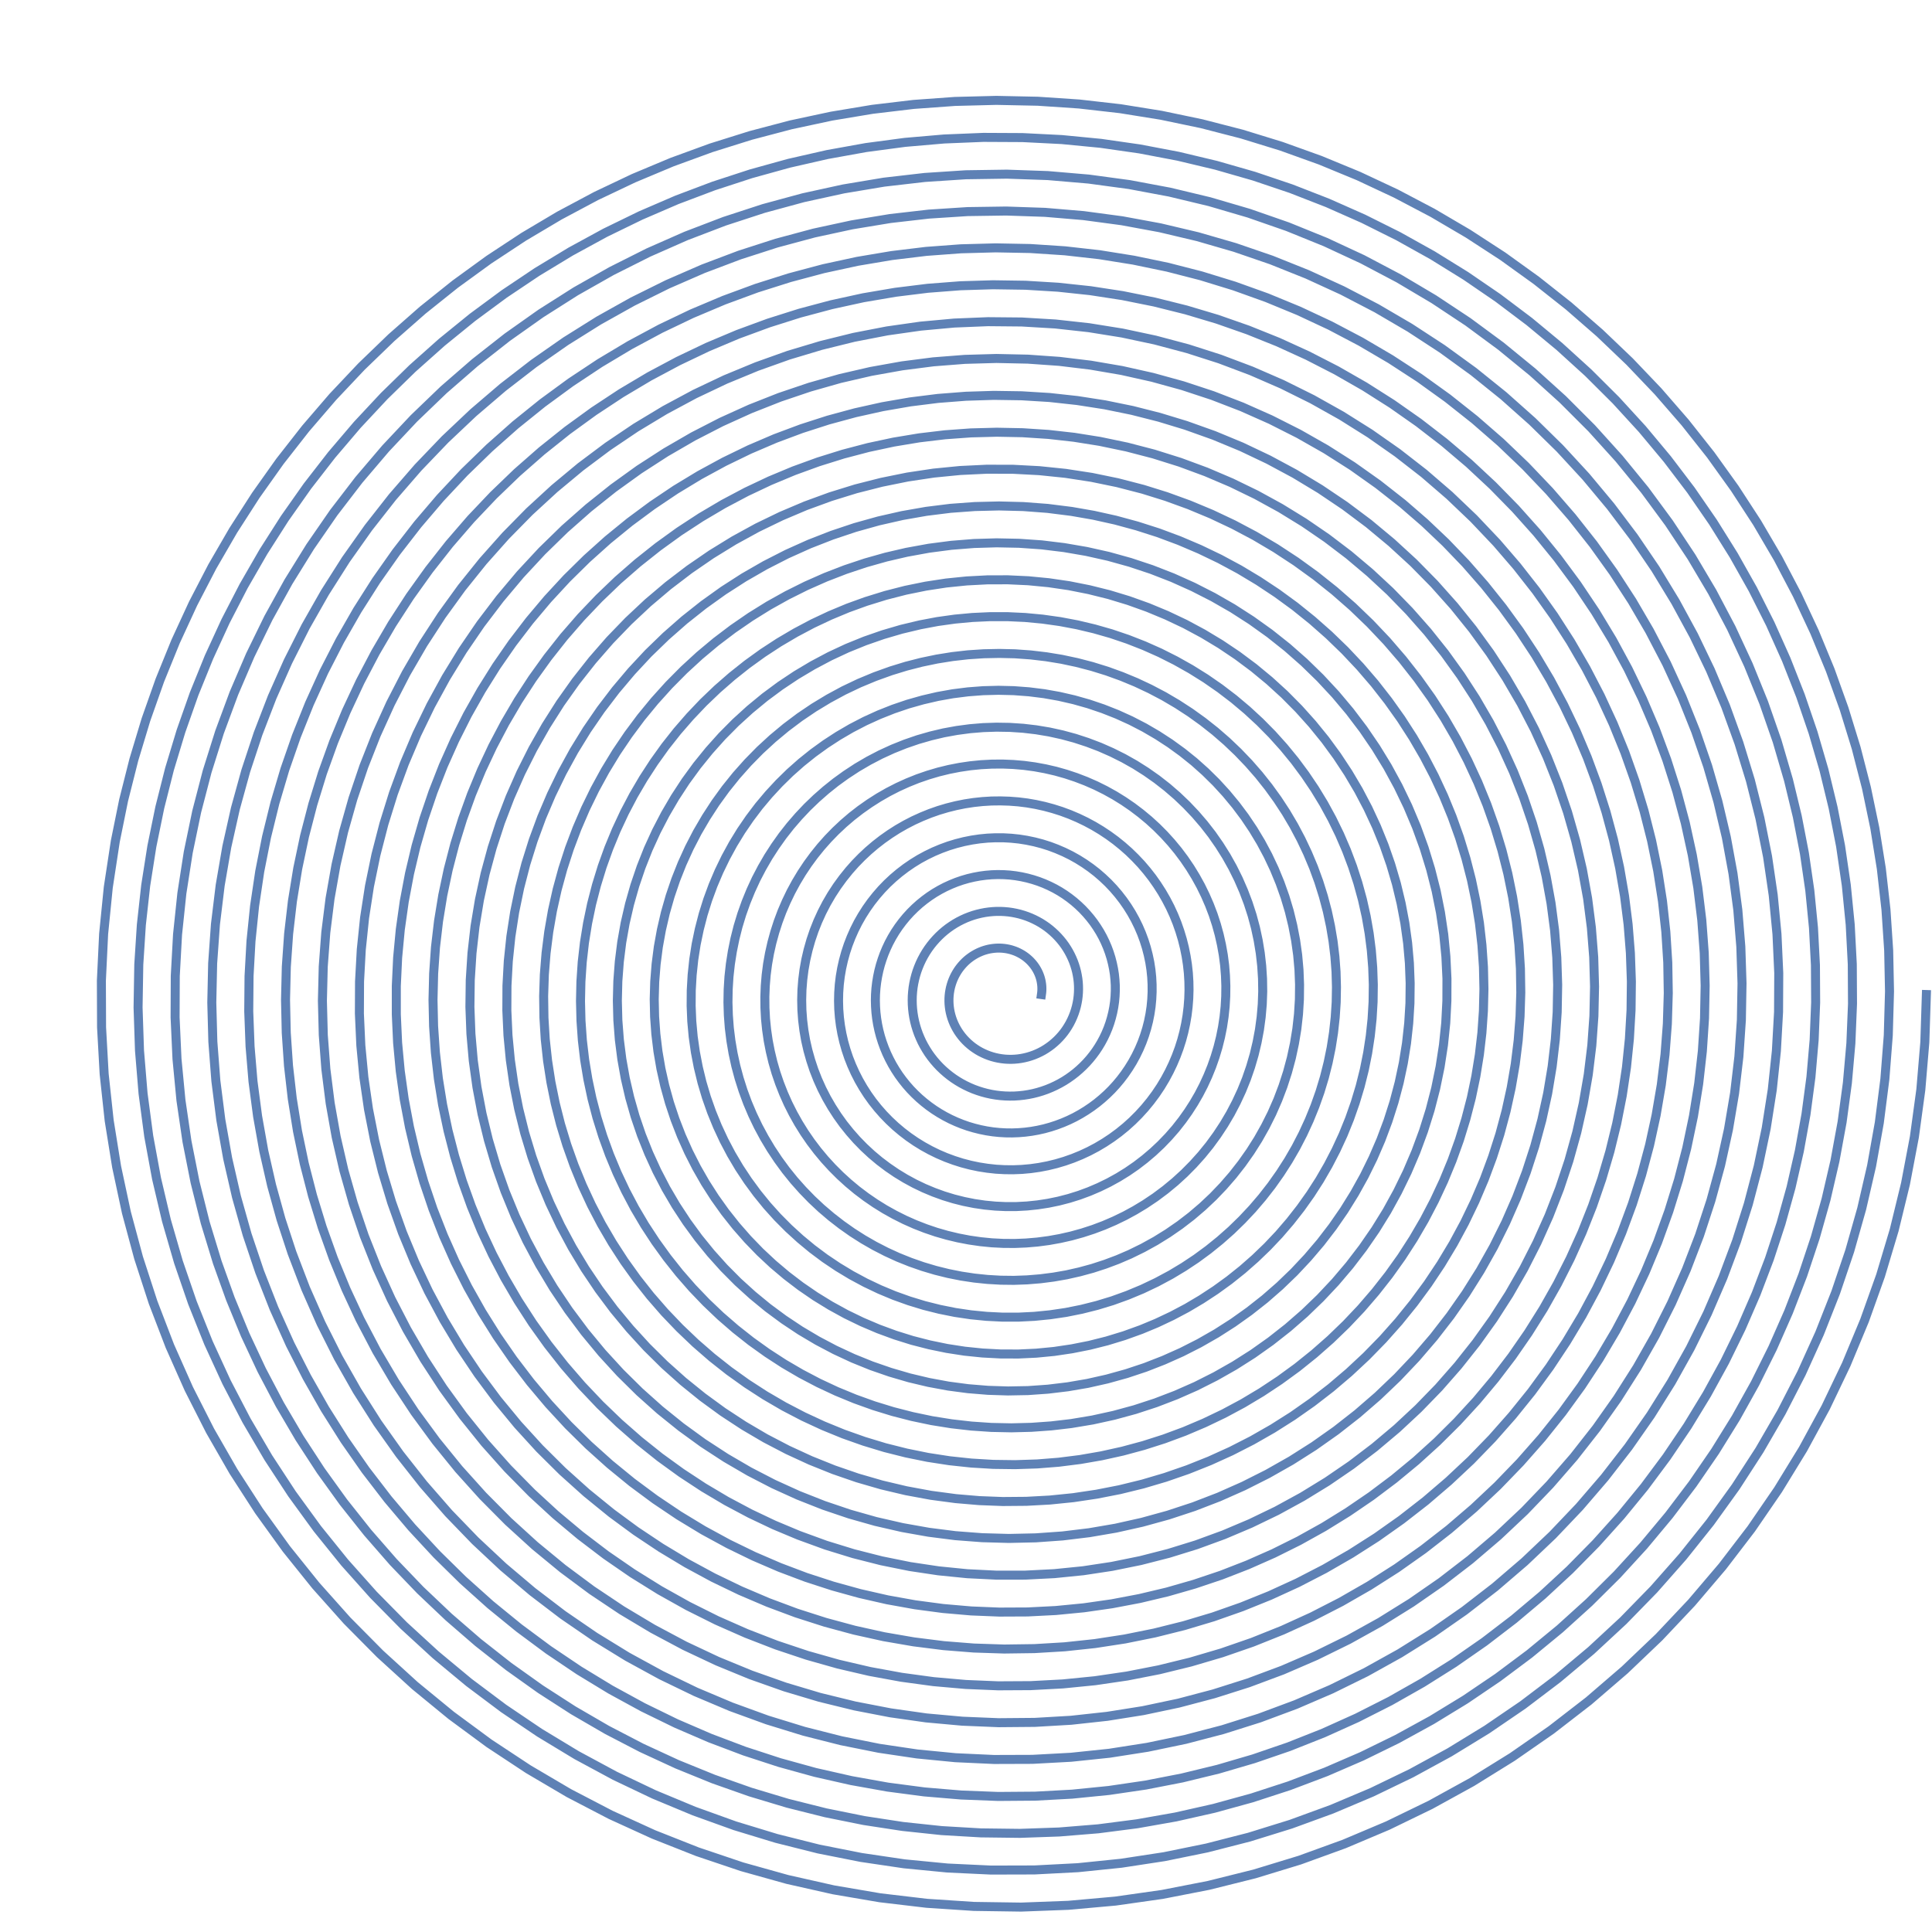 <?xml version="1.0" encoding="UTF-8"?>
<svg xmlns="http://www.w3.org/2000/svg" xmlns:xlink="http://www.w3.org/1999/xlink" width="343pt" height="340pt" viewBox="0 0 343 340" version="1.1">
<g id="surface417">
<path style="fill:none;stroke-width:1.6;stroke-linecap:square;stroke-linejoin:miter;stroke:rgb(36.841%,50.677%,70.979%);stroke-opacity:1;stroke-miterlimit:3.25;" d="M 258.891 189.566 L 258.934 189.262 L 258.961 188.953 L 258.973 188.641 L 258.969 188.328 L 258.953 188.012 L 258.918 187.695 L 258.871 187.379 L 258.809 187.062 L 258.73 186.746 L 258.637 186.43 L 258.527 186.121 L 258.402 185.812 L 258.262 185.512 L 258.105 185.211 L 257.934 184.918 L 257.75 184.633 L 257.551 184.355 L 257.336 184.086 L 257.105 183.824 L 256.867 183.57 L 256.609 183.328 L 256.344 183.098 L 256.062 182.875 L 255.77 182.668 L 255.469 182.473 L 255.152 182.293 L 254.828 182.125 L 254.496 181.969 L 254.152 181.832 L 253.801 181.711 L 253.445 181.602 L 253.078 181.512 L 252.707 181.438 L 252.332 181.383 L 251.953 181.344 L 251.566 181.324 L 251.18 181.32 L 250.793 181.336 L 250.402 181.371 L 250.012 181.422 L 249.621 181.492 L 249.234 181.582 L 248.848 181.691 L 248.465 181.816 L 248.09 181.965 L 247.715 182.129 L 247.352 182.309 L 246.992 182.512 L 246.641 182.727 L 246.297 182.965 L 245.965 183.215 L 245.641 183.484 L 245.328 183.773 L 245.031 184.074 L 244.746 184.391 L 244.473 184.723 L 244.215 185.066 L 243.973 185.426 L 243.746 185.801 L 243.535 186.184 L 243.344 186.578 L 243.168 186.984 L 243.012 187.402 L 242.875 187.828 L 242.746 188.297 L 242.645 188.777 L 242.562 189.262 L 242.508 189.754 L 242.477 190.25 L 242.473 190.75 L 242.492 191.25 L 242.539 191.754 L 242.609 192.258 L 242.707 192.758 L 242.832 193.258 L 242.98 193.75 L 243.156 194.238 L 243.355 194.719 L 243.582 195.191 L 243.832 195.652 L 244.105 196.105 L 244.406 196.543 L 244.727 196.969 L 245.07 197.379 L 245.438 197.773 L 245.828 198.152 L 246.238 198.512 L 246.664 198.852 L 247.113 199.168 L 247.578 199.469 L 248.059 199.742 L 248.559 199.992 L 249.07 200.219 L 249.594 200.422 L 250.133 200.598 L 250.68 200.746 L 251.238 200.867 L 251.801 200.961 L 252.375 201.027 L 252.949 201.062 L 253.531 201.07 L 254.113 201.047 L 254.699 200.996 L 255.281 200.914 L 255.859 200.801 L 256.438 200.66 L 257.008 200.488 L 257.574 200.289 L 258.129 200.059 L 258.676 199.801 L 259.211 199.516 L 259.73 199.199 L 260.238 198.855 L 260.73 198.488 L 261.203 198.09 L 261.66 197.672 L 262.094 197.227 L 262.512 196.758 L 262.902 196.27 L 263.27 195.758 L 263.613 195.223 L 263.93 194.676 L 264.219 194.105 L 264.48 193.52 L 264.715 192.922 L 264.918 192.309 L 265.094 191.684 L 265.234 191.047 L 265.34 190.445 L 265.414 189.84 L 265.461 189.227 L 265.48 188.609 L 265.469 187.988 L 265.43 187.367 L 265.359 186.746 L 265.258 186.129 L 265.133 185.516 L 264.973 184.902 L 264.785 184.297 L 264.57 183.699 L 264.324 183.113 L 264.051 182.535 L 263.75 181.965 L 263.422 181.414 L 263.066 180.871 L 262.684 180.348 L 262.273 179.84 L 261.84 179.352 L 261.383 178.879 L 260.902 178.43 L 260.402 178 L 259.879 177.594 L 259.332 177.215 L 258.77 176.855 L 258.188 176.527 L 257.59 176.223 L 256.973 175.945 L 256.344 175.695 L 255.703 175.477 L 255.047 175.285 L 254.383 175.129 L 253.711 175 L 253.027 174.902 L 252.344 174.84 L 251.652 174.805 L 250.957 174.805 L 250.262 174.84 L 249.562 174.906 L 248.871 175.004 L 248.18 175.137 L 247.492 175.301 L 246.812 175.496 L 246.141 175.727 L 245.477 175.988 L 244.824 176.285 L 244.184 176.609 L 243.559 176.965 L 242.949 177.352 L 242.355 177.766 L 241.781 178.211 L 241.227 178.684 L 240.695 179.184 L 240.184 179.711 L 239.695 180.262 L 239.234 180.836 L 238.797 181.434 L 238.387 182.055 L 238.008 182.695 L 237.656 183.355 L 237.336 184.031 L 237.047 184.727 L 236.789 185.434 L 236.57 186.141 L 236.383 186.863 L 236.227 187.59 L 236.105 188.328 L 236.02 189.074 L 235.965 189.824 L 235.949 190.578 L 235.965 191.336 L 236.016 192.094 L 236.102 192.848 L 236.223 193.602 L 236.379 194.352 L 236.57 195.094 L 236.797 195.832 L 237.055 196.559 L 237.352 197.273 L 237.676 197.977 L 238.039 198.668 L 238.434 199.34 L 238.855 200 L 239.312 200.637 L 239.801 201.258 L 240.316 201.855 L 240.859 202.43 L 241.434 202.98 L 242.031 203.504 L 242.656 204.004 L 243.301 204.473 L 243.973 204.914 L 244.664 205.324 L 245.379 205.703 L 246.109 206.051 L 246.855 206.367 L 247.621 206.645 L 248.398 206.891 L 249.188 207.102 L 249.988 207.277 L 250.801 207.414 L 251.621 207.512 L 252.445 207.574 L 253.273 207.598 L 254.102 207.586 L 254.934 207.531 L 255.766 207.441 L 256.594 207.312 L 257.418 207.145 L 258.234 206.938 L 259.039 206.695 L 259.84 206.414 L 260.625 206.094 L 261.398 205.738 L 262.156 205.348 L 262.898 204.922 L 263.621 204.457 L 264.32 203.961 L 265 203.434 L 265.656 202.871 L 266.289 202.277 L 266.895 201.656 L 267.473 201.004 L 268.02 200.324 L 268.539 199.621 L 269.023 198.891 L 269.477 198.137 L 269.93 197.293 L 270.34 196.43 L 270.711 195.539 L 271.035 194.633 L 271.312 193.707 L 271.547 192.766 L 271.734 191.812 L 271.875 190.848 L 271.965 189.875 L 272.008 188.898 L 272.004 187.914 L 271.945 186.934 L 271.844 185.949 L 271.688 184.973 L 271.484 184 L 271.234 183.039 L 270.934 182.086 L 270.586 181.148 L 270.191 180.227 L 269.75 179.324 L 269.262 178.441 L 268.727 177.586 L 268.152 176.75 L 267.531 175.945 L 266.871 175.172 L 266.172 174.426 L 265.434 173.719 L 264.66 173.043 L 263.852 172.41 L 263.012 171.812 L 262.141 171.258 L 261.238 170.746 L 260.309 170.281 L 259.359 169.859 L 258.383 169.484 L 257.387 169.16 L 256.375 168.883 L 255.348 168.656 L 254.309 168.48 L 253.262 168.355 L 252.203 168.285 L 251.141 168.266 L 250.078 168.301 L 249.012 168.391 L 247.953 168.531 L 246.898 168.727 L 245.852 168.973 L 244.816 169.273 L 243.797 169.625 L 242.793 170.031 L 241.805 170.484 L 240.844 170.988 L 239.902 171.539 L 238.988 172.141 L 238.105 172.789 L 237.25 173.48 L 236.434 174.215 L 235.648 174.992 L 234.902 175.809 L 234.199 176.664 L 233.535 177.555 L 232.914 178.48 L 232.34 179.438 L 231.812 180.426 L 231.367 181.371 L 230.961 182.34 L 230.605 183.324 L 230.289 184.332 L 230.023 185.352 L 229.805 186.387 L 229.633 187.434 L 229.508 188.488 L 229.434 189.551 L 229.41 190.617 L 229.438 191.684 L 229.512 192.754 L 229.637 193.82 L 229.812 194.883 L 230.035 195.934 L 230.309 196.98 L 230.633 198.012 L 231.004 199.031 L 231.422 200.035 L 231.891 201.02 L 232.402 201.984 L 232.961 202.922 L 233.562 203.84 L 234.211 204.727 L 234.898 205.586 L 235.625 206.414 L 236.395 207.207 L 237.199 207.965 L 238.043 208.688 L 238.918 209.371 L 239.828 210.016 L 240.77 210.617 L 241.738 211.176 L 242.734 211.691 L 243.754 212.156 L 244.797 212.578 L 245.859 212.953 L 246.945 213.273 L 248.043 213.547 L 249.152 213.77 L 250.277 213.941 L 251.41 214.059 L 252.551 214.125 L 253.691 214.137 L 254.836 214.094 L 255.98 214 L 257.121 213.852 L 258.254 213.652 L 259.383 213.398 L 260.496 213.09 L 261.598 212.73 L 262.684 212.32 L 263.754 211.859 L 264.801 211.348 L 265.824 210.785 L 266.82 210.176 L 267.793 209.52 L 268.734 208.82 L 269.645 208.07 L 270.52 207.281 L 271.359 206.453 L 272.16 205.582 L 272.922 204.672 L 273.641 203.727 L 274.371 202.664 L 275.051 201.562 L 275.672 200.426 L 276.238 199.258 L 276.746 198.059 L 277.191 196.836 L 277.578 195.59 L 277.902 194.32 L 278.16 193.035 L 278.355 191.734 L 278.48 190.426 L 278.543 189.109 L 278.539 187.785 L 278.469 186.465 L 278.332 185.145 L 278.129 183.832 L 277.855 182.527 L 277.52 181.234 L 277.117 179.957 L 276.652 178.703 L 276.121 177.469 L 275.527 176.262 L 274.871 175.082 L 274.156 173.938 L 273.383 172.828 L 272.551 171.754 L 271.668 170.723 L 270.73 169.734 L 269.742 168.797 L 268.707 167.902 L 267.625 167.066 L 266.5 166.281 L 265.336 165.551 L 264.133 164.879 L 262.895 164.27 L 261.625 163.723 L 260.328 163.234 L 259.004 162.816 L 257.66 162.465 L 256.297 162.18 L 254.918 161.961 L 253.527 161.816 L 252.129 161.738 L 250.727 161.734 L 249.32 161.797 L 247.918 161.934 L 246.523 162.141 L 245.137 162.418 L 243.762 162.766 L 242.406 163.18 L 241.07 163.668 L 239.758 164.219 L 238.473 164.84 L 237.215 165.523 L 235.996 166.273 L 234.812 167.086 L 233.668 167.957 L 232.566 168.887 L 231.512 169.871 L 230.508 170.91 L 229.555 172.004 L 228.656 173.141 L 227.816 174.328 L 227.035 175.555 L 226.324 176.801 L 225.68 178.082 L 225.098 179.398 L 224.578 180.738 L 224.125 182.109 L 223.742 183.504 L 223.426 184.914 L 223.18 186.344 L 223.004 187.785 L 222.902 189.238 L 222.871 190.695 L 222.91 192.156 L 223.023 193.613 L 223.207 195.066 L 223.465 196.512 L 223.793 197.945 L 224.195 199.363 L 224.664 200.762 L 225.207 202.137 L 225.816 203.488 L 226.492 204.809 L 227.234 206.094 L 228.039 207.348 L 228.906 208.559 L 229.836 209.727 L 230.824 210.852 L 231.867 211.926 L 232.965 212.953 L 234.113 213.922 L 235.309 214.836 L 236.551 215.691 L 237.836 216.484 L 239.164 217.215 L 240.527 217.883 L 241.922 218.48 L 243.348 219.008 L 244.801 219.469 L 246.277 219.855 L 247.773 220.168 L 249.289 220.406 L 250.812 220.574 L 252.348 220.66 L 253.887 220.676 L 255.426 220.613 L 256.965 220.473 L 258.496 220.258 L 260.02 219.965 L 261.527 219.598 L 263.016 219.156 L 264.484 218.641 L 265.93 218.051 L 267.344 217.391 L 268.727 216.66 L 270.074 215.859 L 271.383 214.992 L 272.648 214.062 L 273.871 213.066 L 275.043 212.008 L 276.16 210.895 L 277.227 209.723 L 278.234 208.5 L 279.18 207.227 L 280.066 205.906 L 280.883 204.539 L 281.586 203.227 L 282.23 201.883 L 282.812 200.508 L 283.332 199.105 L 283.785 197.68 L 284.172 196.234 L 284.492 194.766 L 284.746 193.285 L 284.93 191.789 L 285.047 190.285 L 285.094 188.777 L 285.07 187.266 L 284.977 185.754 L 284.812 184.246 L 284.578 182.746 L 284.277 181.254 L 283.906 179.777 L 283.465 178.316 L 282.961 176.875 L 282.387 175.457 L 281.746 174.062 L 281.039 172.699 L 280.273 171.371 L 279.441 170.074 L 278.555 168.816 L 277.605 167.598 L 276.602 166.422 L 275.539 165.297 L 274.43 164.215 L 273.266 163.188 L 272.055 162.211 L 270.801 161.293 L 269.5 160.43 L 268.164 159.629 L 266.785 158.887 L 265.375 158.211 L 263.934 157.598 L 262.461 157.051 L 260.961 156.574 L 259.441 156.164 L 257.902 155.824 L 256.348 155.555 L 254.777 155.359 L 253.199 155.238 L 251.617 155.188 L 250.027 155.207 L 248.441 155.305 L 246.859 155.473 L 245.281 155.715 L 243.719 156.031 L 242.168 156.418 L 240.633 156.875 L 239.121 157.406 L 237.633 158.008 L 236.168 158.676 L 234.738 159.414 L 233.34 160.215 L 231.98 161.086 L 230.66 162.016 L 229.383 163.008 L 228.148 164.062 L 226.965 165.172 L 225.828 166.336 L 224.75 167.551 L 223.641 168.93 L 222.602 170.359 L 221.633 171.844 L 220.738 173.379 L 219.922 174.957 L 219.184 176.578 L 218.527 178.234 L 217.953 179.926 L 217.465 181.645 L 217.059 183.391 L 216.742 185.156 L 216.516 186.938 L 216.375 188.73 L 216.328 190.527 L 216.367 192.332 L 216.5 194.133 L 216.723 195.93 L 217.031 197.715 L 217.434 199.484 L 217.926 201.23 L 218.5 202.957 L 219.164 204.652 L 219.914 206.316 L 220.746 207.941 L 221.664 209.527 L 222.656 211.066 L 223.727 212.559 L 224.875 213.992 L 226.09 215.371 L 227.379 216.691 L 228.73 217.945 L 230.148 219.133 L 231.625 220.246 L 233.156 221.289 L 234.742 222.254 L 236.375 223.141 L 238.055 223.945 L 239.773 224.664 L 241.527 225.301 L 243.316 225.848 L 245.129 226.305 L 246.969 226.672 L 248.824 226.945 L 250.695 227.125 L 252.574 227.215 L 254.457 227.207 L 256.344 227.105 L 258.223 226.91 L 260.09 226.621 L 261.949 226.238 L 263.785 225.762 L 265.598 225.195 L 267.383 224.535 L 269.133 223.785 L 270.848 222.949 L 272.523 222.027 L 274.148 221.023 L 275.727 219.934 L 277.246 218.766 L 278.711 217.523 L 280.113 216.207 L 281.449 214.82 L 282.719 213.367 L 283.91 211.848 L 284.957 210.375 L 285.934 208.855 L 286.844 207.289 L 287.676 205.68 L 288.434 204.031 L 289.117 202.348 L 289.719 200.633 L 290.242 198.891 L 290.684 197.121 L 291.043 195.328 L 291.316 193.523 L 291.508 191.703 L 291.613 189.871 L 291.633 188.039 L 291.566 186.203 L 291.418 184.367 L 291.18 182.543 L 290.855 180.727 L 290.449 178.926 L 289.957 177.145 L 289.383 175.387 L 288.723 173.652 L 287.984 171.953 L 287.168 170.285 L 286.27 168.656 L 285.297 167.066 L 284.25 165.523 L 283.133 164.031 L 281.941 162.59 L 280.684 161.203 L 279.363 159.875 L 277.98 158.609 L 276.535 157.41 L 275.035 156.273 L 273.484 155.211 L 271.883 154.219 L 270.23 153.301 L 268.539 152.461 L 266.809 151.703 L 265.039 151.023 L 263.242 150.426 L 261.414 149.91 L 259.562 149.484 L 257.688 149.141 L 255.801 148.887 L 253.902 148.723 L 251.992 148.645 L 250.082 148.66 L 248.168 148.762 L 246.262 148.953 L 244.363 149.234 L 242.48 149.602 L 240.609 150.059 L 238.762 150.605 L 236.941 151.234 L 235.148 151.953 L 233.391 152.75 L 231.668 153.633 L 229.988 154.598 L 228.352 155.641 L 226.766 156.758 L 225.23 157.949 L 223.75 159.215 L 222.332 160.547 L 221 161.918 L 219.73 163.352 L 218.527 164.844 L 217.391 166.391 L 216.328 167.988 L 215.336 169.637 L 214.418 171.332 L 213.582 173.066 L 212.82 174.84 L 212.145 176.648 L 211.551 178.488 L 211.039 180.355 L 210.613 182.246 L 210.273 184.16 L 210.023 186.086 L 209.863 188.023 L 209.789 189.969 L 209.805 191.918 L 209.906 193.867 L 210.102 195.809 L 210.383 197.746 L 210.758 199.668 L 211.215 201.574 L 211.762 203.457 L 212.398 205.316 L 213.117 207.148 L 213.918 208.945 L 214.805 210.707 L 215.77 212.426 L 216.816 214.105 L 217.938 215.734 L 219.133 217.309 L 220.402 218.832 L 221.742 220.297 L 223.145 221.699 L 224.617 223.039 L 226.148 224.312 L 227.738 225.512 L 229.383 226.641 L 231.078 227.695 L 232.824 228.668 L 234.613 229.566 L 236.445 230.379 L 238.316 231.109 L 240.215 231.754 L 242.148 232.309 L 244.105 232.777 L 246.082 233.156 L 248.082 233.445 L 250.09 233.645 L 252.109 233.746 L 254.133 233.762 L 256.156 233.68 L 258.176 233.508 L 260.188 233.242 L 262.188 232.883 L 264.172 232.434 L 266.137 231.891 L 268.074 231.262 L 269.984 230.543 L 271.859 229.734 L 273.699 228.844 L 275.5 227.863 L 277.254 226.805 L 279.102 225.566 L 280.891 224.23 L 282.609 222.812 L 284.258 221.305 L 285.832 219.715 L 287.328 218.051 L 288.742 216.309 L 290.066 214.496 L 291.301 212.621 L 292.445 210.684 L 293.488 208.688 L 294.438 206.641 L 295.281 204.551 L 296.02 202.414 L 296.656 200.242 L 297.18 198.039 L 297.598 195.812 L 297.902 193.562 L 298.098 191.297 L 298.18 189.023 L 298.145 186.746 L 298 184.473 L 297.742 182.203 L 297.371 179.949 L 296.891 177.711 L 296.297 175.5 L 295.59 173.316 L 294.777 171.172 L 293.859 169.066 L 292.836 167.004 L 291.711 164.996 L 290.484 163.043 L 289.164 161.148 L 287.746 159.324 L 286.238 157.57 L 284.645 155.891 L 282.969 154.289 L 281.211 152.77 L 279.379 151.34 L 277.477 150.004 L 275.508 148.758 L 273.477 147.613 L 271.387 146.57 L 269.25 145.629 L 267.062 144.797 L 264.836 144.07 L 262.574 143.457 L 260.281 142.953 L 257.965 142.566 L 255.629 142.293 L 253.277 142.137 L 250.922 142.098 L 248.562 142.176 L 246.211 142.371 L 243.863 142.684 L 241.535 143.109 L 239.23 143.656 L 236.949 144.312 L 234.703 145.086 L 232.496 145.969 L 230.332 146.961 L 228.219 148.062 L 226.16 149.266 L 224.164 150.574 L 222.355 151.883 L 220.613 153.277 L 218.934 154.75 L 217.32 156.301 L 215.781 157.93 L 214.316 159.625 L 212.93 161.391 L 211.629 163.223 L 210.41 165.109 L 209.281 167.059 L 208.238 169.055 L 207.293 171.102 L 206.441 173.191 L 205.684 175.32 L 205.027 177.484 L 204.473 179.68 L 204.02 181.902 L 203.668 184.141 L 203.418 186.398 L 203.277 188.668 L 203.238 190.941 L 203.309 193.219 L 203.48 195.492 L 203.762 197.758 L 204.145 200.008 L 204.633 202.242 L 205.227 204.453 L 205.922 206.637 L 206.715 208.785 L 207.613 210.902 L 208.605 212.973 L 209.695 214.996 L 210.879 216.973 L 212.152 218.891 L 213.516 220.754 L 214.965 222.551 L 216.5 224.277 L 218.113 225.938 L 219.801 227.52 L 221.566 229.023 L 223.398 230.445 L 225.297 231.785 L 227.258 233.035 L 229.273 234.191 L 231.348 235.258 L 233.465 236.227 L 235.633 237.094 L 237.836 237.863 L 240.078 238.531 L 242.348 239.094 L 244.645 239.551 L 246.965 239.902 L 249.297 240.145 L 251.645 240.281 L 253.996 240.309 L 256.348 240.223 L 258.695 240.031 L 261.035 239.73 L 263.359 239.324 L 265.664 238.805 L 267.945 238.184 L 270.195 237.453 L 272.414 236.621 L 274.594 235.684 L 276.902 234.555 L 279.16 233.309 L 281.352 231.949 L 283.473 230.484 L 285.523 228.91 L 287.492 227.23 L 289.375 225.457 L 291.168 223.586 L 292.867 221.629 L 294.469 219.582 L 295.969 217.457 L 297.359 215.262 L 298.637 212.992 L 299.805 210.66 L 300.852 208.27 L 301.777 205.828 L 302.582 203.34 L 303.262 200.812 L 303.812 198.25 L 304.238 195.66 L 304.531 193.051 L 304.691 190.43 L 304.719 187.797 L 304.617 185.168 L 304.383 182.539 L 304.016 179.926 L 303.516 177.332 L 302.891 174.766 L 302.133 172.23 L 301.246 169.734 L 300.238 167.281 L 299.105 164.879 L 297.852 162.539 L 296.48 160.258 L 294.996 158.047 L 293.398 155.914 L 291.695 153.859 L 289.891 151.891 L 287.988 150.016 L 285.992 148.234 L 283.906 146.559 L 281.734 144.984 L 279.484 143.52 L 277.164 142.168 L 274.777 140.934 L 272.324 139.82 L 269.82 138.832 L 267.266 137.969 L 264.668 137.234 L 262.035 136.629 L 259.371 136.156 L 256.688 135.82 L 253.984 135.617 L 251.273 135.551 L 248.559 135.621 L 245.848 135.828 L 243.152 136.168 L 240.469 136.648 L 237.816 137.262 L 235.191 138.004 L 232.605 138.883 L 230.062 139.891 L 227.574 141.023 L 225.141 142.285 L 222.816 143.641 L 220.559 145.109 L 218.375 146.688 L 216.27 148.375 L 214.246 150.168 L 212.316 152.059 L 210.477 154.043 L 208.734 156.117 L 207.098 158.281 L 205.566 160.52 L 204.148 162.836 L 202.844 165.223 L 201.656 167.672 L 200.59 170.176 L 199.648 172.734 L 198.832 175.34 L 198.148 177.984 L 197.59 180.66 L 197.168 183.363 L 196.879 186.09 L 196.723 188.824 L 196.703 191.57 L 196.816 194.312 L 197.066 197.051 L 197.453 199.777 L 197.973 202.48 L 198.625 205.16 L 199.41 207.805 L 200.328 210.41 L 201.371 212.969 L 202.539 215.477 L 203.832 217.926 L 205.246 220.312 L 206.777 222.625 L 208.422 224.863 L 210.176 227.02 L 212.035 229.086 L 214 231.062 L 216.059 232.941 L 218.207 234.719 L 220.445 236.391 L 222.766 237.949 L 225.16 239.391 L 227.629 240.719 L 230.16 241.922 L 232.746 243 L 235.391 243.949 L 238.078 244.77 L 240.805 245.453 L 243.566 246.008 L 246.352 246.422 L 249.16 246.699 L 251.977 246.84 L 254.805 246.84 L 257.629 246.699 L 260.445 246.418 L 263.246 246.004 L 266.027 245.445 L 268.777 244.754 L 271.496 243.926 L 274.168 242.961 L 276.797 241.867 L 279.367 240.645 L 281.879 239.297 L 284.16 237.926 L 286.379 236.453 L 288.527 234.875 L 290.602 233.199 L 292.602 231.43 L 294.516 229.566 L 296.348 227.617 L 298.086 225.586 L 299.734 223.473 L 301.281 221.285 L 302.73 219.027 L 304.074 216.703 L 305.309 214.316 L 306.434 211.875 L 307.449 209.379 L 308.348 206.84 L 309.129 204.262 L 309.789 201.645 L 310.332 199 L 310.75 196.328 L 311.047 193.641 L 311.223 190.938 L 311.27 188.23 L 311.195 185.52 L 310.992 182.812 L 310.668 180.117 L 310.219 177.438 L 309.648 174.777 L 308.953 172.145 L 308.137 169.547 L 307.203 166.984 L 306.148 164.469 L 304.98 162 L 303.699 159.582 L 302.309 157.23 L 300.809 154.938 L 299.203 152.719 L 297.496 150.57 L 295.688 148.504 L 293.789 146.523 L 291.797 144.625 L 289.723 142.824 L 287.562 141.117 L 285.324 139.508 L 283.012 138.004 L 280.633 136.605 L 278.188 135.32 L 275.688 134.145 L 273.129 133.086 L 270.527 132.145 L 267.879 131.324 L 265.195 130.625 L 262.48 130.047 L 259.742 129.598 L 256.98 129.273 L 254.207 129.074 L 251.422 129.008 L 248.637 129.066 L 245.855 129.25 L 243.082 129.566 L 240.324 130.008 L 237.59 130.578 L 234.879 131.273 L 232.203 132.094 L 229.344 133.121 L 226.535 134.289 L 223.785 135.598 L 221.105 137.047 L 218.496 138.625 L 215.969 140.332 L 213.527 142.168 L 211.176 144.125 L 208.926 146.195 L 206.781 148.379 L 204.742 150.668 L 202.82 153.059 L 201.02 155.543 L 199.344 158.121 L 197.793 160.777 L 196.379 163.508 L 195.102 166.312 L 193.965 169.176 L 192.973 172.098 L 192.125 175.066 L 191.426 178.078 L 190.875 181.121 L 190.48 184.191 L 190.238 187.281 L 190.148 190.383 L 190.215 193.484 L 190.438 196.582 L 190.812 199.668 L 191.34 202.734 L 192.023 205.773 L 192.855 208.777 L 193.84 211.734 L 194.969 214.645 L 196.242 217.496 L 197.66 220.285 L 199.215 223 L 200.906 225.637 L 202.727 228.188 L 204.676 230.648 L 206.746 233.008 L 208.93 235.266 L 211.23 237.414 L 213.633 239.445 L 216.137 241.355 L 218.738 243.141 L 221.426 244.793 L 224.191 246.312 L 227.035 247.691 L 229.945 248.93 L 232.918 250.023 L 235.941 250.969 L 239.012 251.758 L 242.121 252.398 L 245.262 252.883 L 248.422 253.207 L 251.598 253.375 L 254.781 253.387 L 257.965 253.238 L 261.141 252.93 L 264.297 252.461 L 267.43 251.84 L 270.531 251.059 L 273.59 250.125 L 276.602 249.039 L 279.363 247.891 L 282.07 246.613 L 284.719 245.211 L 287.297 243.684 L 289.805 242.039 L 292.238 240.277 L 294.586 238.402 L 296.844 236.418 L 299.012 234.332 L 301.082 232.145 L 303.047 229.859 L 304.906 227.484 L 306.656 225.023 L 308.289 222.484 L 309.801 219.867 L 311.191 217.184 L 312.461 214.434 L 313.598 211.625 L 314.602 208.766 L 315.477 205.859 L 316.215 202.914 L 316.812 199.938 L 317.273 196.93 L 317.594 193.902 L 317.773 190.863 L 317.812 187.816 L 317.707 184.77 L 317.461 181.727 L 317.074 178.699 L 316.547 175.688 L 315.879 172.703 L 315.07 169.75 L 314.125 166.836 L 313.047 163.969 L 311.832 161.148 L 310.488 158.391 L 309.016 155.691 L 307.418 153.066 L 305.699 150.516 L 303.863 148.043 L 301.91 145.66 L 299.848 143.367 L 297.68 141.172 L 295.41 139.078 L 293.047 137.09 L 290.586 135.211 L 288.043 133.449 L 285.418 131.809 L 282.715 130.289 L 279.945 128.895 L 277.109 127.633 L 274.215 126.5 L 271.273 125.504 L 268.281 124.648 L 265.254 123.93 L 262.191 123.352 L 259.105 122.918 L 256 122.625 L 252.879 122.48 L 249.758 122.48 L 246.633 122.625 L 243.52 122.914 L 240.418 123.348 L 237.34 123.93 L 234.035 124.719 L 230.77 125.676 L 227.559 126.793 L 224.402 128.074 L 221.312 129.516 L 218.301 131.113 L 215.367 132.859 L 212.523 134.754 L 209.777 136.789 L 207.137 138.965 L 204.605 141.27 L 202.191 143.703 L 199.902 146.258 L 197.742 148.926 L 195.719 151.699 L 193.84 154.574 L 192.102 157.547 L 190.516 160.602 L 189.086 163.734 L 187.816 166.941 L 186.707 170.207 L 185.762 173.527 L 184.984 176.898 L 184.379 180.301 L 183.949 183.734 L 183.688 187.191 L 183.602 190.656 L 183.691 194.125 L 183.957 197.586 L 184.398 201.031 L 185.012 204.453 L 185.797 207.844 L 186.75 211.191 L 187.875 214.492 L 189.168 217.73 L 190.621 220.902 L 192.234 224.004 L 194 227.016 L 195.922 229.941 L 197.988 232.77 L 200.195 235.488 L 202.539 238.098 L 205.012 240.586 L 207.613 242.945 L 210.328 245.176 L 213.156 247.266 L 216.086 249.215 L 219.117 251.012 L 222.234 252.656 L 225.434 254.145 L 228.703 255.469 L 232.043 256.625 L 235.438 257.617 L 238.879 258.434 L 242.359 259.078 L 245.871 259.543 L 249.406 259.832 L 252.953 259.945 L 256.504 259.879 L 260.047 259.629 L 263.578 259.203 L 267.086 258.602 L 270.562 257.82 L 273.996 256.867 L 277.32 255.762 L 280.586 254.488 L 283.789 253.059 L 286.918 251.469 L 289.969 249.727 L 292.93 247.832 L 295.793 245.793 L 298.559 243.613 L 301.211 241.297 L 303.75 238.852 L 306.164 236.277 L 308.453 233.59 L 310.605 230.789 L 312.617 227.883 L 314.484 224.875 L 316.203 221.781 L 317.766 218.602 L 319.172 215.344 L 320.414 212.023 L 321.492 208.641 L 322.402 205.203 L 323.141 201.727 L 323.707 198.215 L 324.098 194.676 L 324.316 191.117 L 324.355 187.551 L 324.219 183.984 L 323.906 180.43 L 323.414 176.887 L 322.75 173.375 L 321.914 169.895 L 320.902 166.457 L 319.723 163.074 L 318.375 159.75 L 316.863 156.496 L 315.191 153.316 L 313.363 150.223 L 311.383 147.219 L 309.258 144.316 L 306.984 141.52 L 304.578 138.84 L 302.039 136.277 L 299.371 133.844 L 296.586 131.543 L 293.691 129.383 L 290.688 127.367 L 287.586 125.5 L 284.395 123.785 L 281.117 122.234 L 277.77 120.844 L 274.352 119.621 L 270.875 118.566 L 267.348 117.688 L 263.781 116.98 L 260.18 116.453 L 256.551 116.102 L 252.91 115.934 L 249.262 115.945 L 245.617 116.137 L 241.984 116.508 L 238.371 117.059 L 234.785 117.789 L 231.238 118.699 L 227.742 119.781 L 224.527 120.945 L 221.367 122.262 L 218.27 123.719 L 215.242 125.324 L 212.289 127.062 L 209.414 128.941 L 206.633 130.949 L 203.941 133.09 L 201.352 135.348 L 198.867 137.727 L 196.496 140.223 L 194.238 142.824 L 192.102 145.527 L 190.094 148.332 L 188.215 151.223 L 186.469 154.203 L 184.863 157.262 L 183.398 160.395 L 182.082 163.594 L 180.91 166.852 L 179.891 170.164 L 179.023 173.52 L 178.316 176.914 L 177.762 180.34 L 177.367 183.793 L 177.133 187.258 L 177.059 190.734 L 177.145 194.215 L 177.391 197.688 L 177.797 201.148 L 178.367 204.586 L 179.09 208 L 179.973 211.375 L 181.012 214.711 L 182.207 217.996 L 183.551 221.227 L 185.043 224.391 L 186.68 227.488 L 188.461 230.504 L 190.383 233.438 L 192.438 236.281 L 194.621 239.031 L 196.93 241.676 L 199.363 244.215 L 201.91 246.641 L 204.57 248.945 L 207.336 251.129 L 210.199 253.18 L 213.156 255.102 L 216.203 256.883 L 219.328 258.523 L 222.531 260.02 L 225.801 261.367 L 229.129 262.562 L 232.512 263.602 L 235.941 264.484 L 239.41 265.211 L 242.914 265.773 L 246.438 266.176 L 249.98 266.418 L 253.535 266.492 L 257.086 266.402 L 260.637 266.148 L 264.172 265.734 L 267.98 265.098 L 271.754 264.27 L 275.488 263.254 L 279.164 262.051 L 282.781 260.664 L 286.324 259.102 L 289.789 257.355 L 293.164 255.441 L 296.441 253.359 L 299.609 251.113 L 302.668 248.707 L 305.602 246.152 L 308.402 243.453 L 311.07 240.613 L 313.594 237.641 L 315.965 234.543 L 318.184 231.328 L 320.238 228.008 L 322.121 224.582 L 323.836 221.066 L 325.371 217.465 L 326.727 213.789 L 327.898 210.051 L 328.879 206.254 L 329.668 202.41 L 330.266 198.527 L 330.672 194.617 L 330.875 190.691 L 330.887 186.754 L 330.699 182.824 L 330.316 178.902 L 329.734 175 L 328.961 171.133 L 327.988 167.305 L 326.828 163.527 L 325.48 159.812 L 323.945 156.164 L 322.23 152.598 L 320.336 149.117 L 318.27 145.738 L 316.035 142.461 L 313.637 139.297 L 311.082 136.258 L 308.375 133.348 L 305.527 130.574 L 302.539 127.941 L 299.422 125.465 L 296.18 123.145 L 292.828 120.988 L 289.367 119.004 L 285.809 117.191 L 282.164 115.555 L 278.438 114.105 L 274.641 112.844 L 270.785 111.773 L 266.875 110.898 L 262.926 110.219 L 258.945 109.734 L 254.941 109.453 L 250.926 109.371 L 246.906 109.492 L 242.898 109.812 L 238.91 110.332 L 234.949 111.055 L 231.285 111.906 L 227.66 112.93 L 224.09 114.121 L 220.574 115.48 L 217.125 117.004 L 213.746 118.688 L 210.449 120.527 L 207.242 122.52 L 204.125 124.664 L 201.113 126.949 L 198.211 129.375 L 195.422 131.938 L 192.754 134.629 L 190.215 137.445 L 187.805 140.375 L 185.539 143.418 L 183.41 146.566 L 181.434 149.812 L 179.609 153.148 L 177.941 156.57 L 176.438 160.066 L 175.094 163.633 L 173.918 167.258 L 172.914 170.938 L 172.082 174.664 L 171.426 178.426 L 170.945 182.215 L 170.641 186.027 L 170.516 189.852 L 170.57 193.68 L 170.801 197.5 L 171.215 201.312 L 171.805 205.102 L 172.57 208.859 L 173.512 212.582 L 174.629 216.258 L 175.918 219.879 L 177.375 223.441 L 178.996 226.93 L 180.781 230.344 L 182.723 233.668 L 184.82 236.902 L 187.07 240.039 L 189.461 243.066 L 191.996 245.98 L 194.668 248.773 L 197.465 251.441 L 200.387 253.98 L 203.426 256.379 L 206.574 258.633 L 209.828 260.738 L 213.18 262.691 L 216.621 264.484 L 220.145 266.117 L 223.738 267.586 L 227.402 268.883 L 231.125 270.012 L 234.898 270.961 L 238.715 271.738 L 242.566 272.332 L 246.441 272.746 L 250.336 272.98 L 254.238 273.031 L 258.145 272.902 L 261.961 272.598 L 265.766 272.117 L 269.543 271.461 L 273.289 270.633 L 276.996 269.633 L 280.656 268.465 L 284.262 267.129 L 287.805 265.625 L 291.273 263.965 L 294.668 262.145 L 297.973 260.168 L 301.191 258.039 L 304.305 255.77 L 307.316 253.352 L 310.215 250.801 L 312.996 248.117 L 315.652 245.309 L 318.176 242.379 L 320.566 239.336 L 322.816 236.184 L 324.918 232.926 L 326.871 229.578 L 328.668 226.141 L 330.309 222.625 L 331.789 219.031 L 333.102 215.375 L 334.242 211.66 L 335.219 207.895 L 336.016 204.082 L 336.641 200.238 L 337.09 196.371 L 337.359 192.48 L 337.453 188.578 L 337.367 184.676 L 337.098 180.781 L 336.656 176.898 L 336.031 173.039 L 335.234 169.211 L 334.258 165.418 L 333.113 161.676 L 331.793 157.984 L 330.305 154.355 L 328.652 150.801 L 326.836 147.32 L 324.863 143.926 L 322.734 140.621 L 320.453 137.418 L 318.031 134.32 L 315.465 131.336 L 312.762 128.469 L 309.93 125.73 L 306.973 123.121 L 303.902 120.648 L 300.715 118.32 L 297.422 116.137 L 294.035 114.105 L 290.551 112.23 L 286.988 110.52 L 283.344 108.969 L 279.633 107.586 L 275.859 106.379 L 272.035 105.34 L 268.164 104.48 L 264.254 103.797 L 259.977 103.258 L 255.68 102.934 L 251.367 102.824 L 247.055 102.93 L 242.746 103.246 L 238.457 103.781 L 234.199 104.527 L 229.98 105.484 L 225.812 106.648 L 221.703 108.023 L 217.668 109.598 L 213.711 111.375 L 209.848 113.348 L 206.082 115.512 L 202.43 117.859 L 198.895 120.391 L 195.488 123.094 L 192.219 125.965 L 189.09 128.996 L 186.121 132.184 L 183.309 135.516 L 180.664 138.984 L 178.191 142.582 L 175.902 146.301 L 173.801 150.133 L 171.891 154.066 L 170.176 158.09 L 168.664 162.199 L 167.355 166.379 L 166.258 170.621 L 165.371 174.918 L 164.699 179.254 L 164.242 183.621 L 164.004 188.008 L 163.984 192.402 L 164.184 196.797 L 164.602 201.176 L 165.234 205.535 L 166.086 209.855 L 167.152 214.133 L 168.43 218.355 L 169.918 222.512 L 171.609 226.59 L 173.504 230.582 L 175.594 234.48 L 177.879 238.266 L 180.352 241.941 L 183.004 245.488 L 185.832 248.898 L 188.824 252.168 L 191.98 255.289 L 195.289 258.246 L 198.746 261.039 L 202.336 263.66 L 206.055 266.098 L 209.891 268.352 L 213.84 270.41 L 217.887 272.273 L 222.023 273.934 L 226.238 275.387 L 230.527 276.629 L 234.871 277.656 L 239.266 278.469 L 243.695 279.059 L 247.855 279.414 L 252.027 279.574 L 256.207 279.539 L 260.383 279.312 L 264.543 278.891 L 268.684 278.273 L 272.793 277.469 L 276.863 276.473 L 280.883 275.285 L 284.848 273.914 L 288.746 272.359 L 292.57 270.625 L 296.309 268.715 L 299.961 266.629 L 303.512 264.379 L 306.957 261.961 L 310.289 259.387 L 313.496 256.66 L 316.578 253.785 L 319.523 250.77 L 322.328 247.617 L 324.984 244.336 L 327.488 240.934 L 329.832 237.418 L 332.012 233.793 L 334.02 230.07 L 335.855 226.258 L 337.516 222.359 L 338.988 218.391 L 340.281 214.352 L 341.383 210.254 L 342.293 206.109 L 343.012 201.926 L 343.535 197.711 L 343.863 193.473 L 343.996 189.223 L 343.93 184.969 L 343.664 180.719 L 343.203 176.484 L 342.547 172.273 L 341.695 168.094 L 340.648 163.961 L 339.41 159.875 L 337.984 155.848 L 336.371 151.891 L 334.574 148.012 L 332.602 144.219 L 330.453 140.516 L 328.133 136.918 L 325.645 133.43 L 323 130.059 L 320.199 126.812 L 317.246 123.695 L 314.152 120.719 L 310.922 117.891 L 307.562 115.211 L 304.078 112.688 L 300.48 110.328 L 296.777 108.137 L 292.973 106.121 L 289.074 104.281 L 285.098 102.625 L 281.043 101.152 L 276.922 99.867 L 272.391 98.695 L 267.805 97.75 L 263.176 97.039 L 258.512 96.559 L 253.828 96.312 L 249.137 96.305 L 244.445 96.531 L 239.77 96.992 L 235.121 97.691 L 230.512 98.625 L 225.949 99.785 L 221.453 101.176 L 217.027 102.793 L 212.688 104.633 L 208.441 106.688 L 204.301 108.957 L 200.281 111.43 L 196.387 114.105 L 192.629 116.973 L 189.02 120.027 L 185.566 123.266 L 182.277 126.672 L 179.164 130.242 L 176.23 133.965 L 173.484 137.832 L 170.938 141.84 L 168.594 145.969 L 166.461 150.211 L 164.543 154.562 L 162.844 159.004 L 161.371 163.527 L 160.125 168.125 L 159.113 172.777 L 158.332 177.48 L 157.793 182.219 L 157.488 186.984 L 157.426 191.758 L 157.605 196.531 L 158.023 201.293 L 158.68 206.027 L 159.574 210.73 L 160.707 215.383 L 162.07 219.973 L 163.664 224.492 L 165.484 228.93 L 167.527 233.273 L 169.789 237.508 L 172.258 241.629 L 174.938 245.621 L 177.812 249.473 L 180.879 253.18 L 184.133 256.73 L 187.559 260.113 L 191.156 263.324 L 194.91 266.348 L 198.812 269.184 L 202.859 271.82 L 207.031 274.25 L 211.324 276.469 L 215.727 278.469 L 220.227 280.246 L 224.812 281.797 L 229.473 283.117 L 234.195 284.199 L 238.879 285.031 L 243.605 285.633 L 248.355 285.996 L 253.121 286.129 L 257.891 286.023 L 262.652 285.684 L 267.391 285.109 L 272.102 284.301 L 276.766 283.258 L 281.375 281.988 L 285.922 280.492 L 290.391 278.77 L 294.77 276.828 L 299.051 274.672 L 303.223 272.309 L 307.273 269.738 L 311.195 266.969 L 314.977 264.008 L 318.609 260.863 L 322.086 257.543 L 325.395 254.051 L 328.531 250.398 L 331.48 246.594 L 334.242 242.645 L 336.809 238.562 L 339.172 234.355 L 341.32 230.039 L 343.258 225.613 L 344.977 221.098 L 346.469 216.504 L 347.734 211.836 L 348.77 207.109 L 349.566 202.332 L 350.129 197.523 L 350.457 192.688 L 350.543 187.84 L 350.387 182.988 L 349.996 178.152 L 349.363 173.336 L 348.492 168.555 L 347.387 163.82 L 346.051 159.145 L 344.484 154.539 L 342.688 150.012 L 340.672 145.578 L 338.438 141.246 L 335.988 137.027 L 333.336 132.934 L 330.484 128.973 L 327.434 125.156 L 324.199 121.492 L 320.789 117.988 L 317.203 114.66 L 313.461 111.508 L 309.562 108.543 L 305.52 105.773 L 301.344 103.207 L 297.043 100.848 L 292.629 98.703 L 288.113 96.777 L 283.504 95.074 L 278.816 93.602 L 274.059 92.363 L 269.242 91.359 L 264.707 90.637 L 260.145 90.125 L 255.559 89.824 L 250.961 89.734 L 246.363 89.855 L 241.77 90.188 L 237.199 90.734 L 232.656 91.488 L 228.148 92.453 L 223.688 93.625 L 219.285 95 L 214.945 96.578 L 210.684 98.355 L 206.508 100.328 L 202.422 102.492 L 198.441 104.844 L 194.566 107.375 L 190.816 110.086 L 187.191 112.965 L 183.699 116.012 L 180.352 119.219 L 177.152 122.578 L 174.109 126.078 L 171.23 129.723 L 168.52 133.492 L 165.984 137.387 L 163.633 141.398 L 161.465 145.512 L 159.488 149.723 L 157.707 154.027 L 156.125 158.406 L 154.746 162.859 L 153.574 167.371 L 152.609 171.934 L 151.855 176.539 L 151.312 181.176 L 150.988 185.836 L 150.875 190.508 L 150.977 195.18 L 151.297 199.848 L 151.828 204.496 L 152.574 209.117 L 153.535 213.703 L 154.707 218.242 L 156.086 222.723 L 157.668 227.137 L 159.453 231.477 L 161.441 235.73 L 163.621 239.891 L 165.992 243.949 L 168.547 247.895 L 171.285 251.723 L 174.195 255.418 L 177.277 258.98 L 180.52 262.398 L 183.918 265.664 L 187.461 268.77 L 191.148 271.715 L 194.969 274.484 L 198.918 277.078 L 202.98 279.488 L 207.152 281.707 L 211.422 283.734 L 215.785 285.562 L 220.609 287.32 L 225.516 288.832 L 230.496 290.098 L 235.535 291.117 L 240.617 291.879 L 245.738 292.391 L 250.883 292.645 L 256.031 292.641 L 261.18 292.379 L 266.309 291.863 L 271.406 291.09 L 276.465 290.062 L 281.469 288.781 L 286.402 287.254 L 291.258 285.477 L 296.02 283.461 L 300.68 281.211 L 305.223 278.727 L 309.637 276.02 L 313.914 273.094 L 318.039 269.953 L 322.008 266.613 L 325.805 263.074 L 329.422 259.352 L 332.848 255.449 L 336.082 251.375 L 339.105 247.148 L 341.918 242.77 L 344.508 238.254 L 346.871 233.613 L 349 228.859 L 350.891 224 L 352.539 219.051 L 353.938 214.023 L 355.082 208.93 L 355.973 203.785 L 356.605 198.598 L 356.977 193.383 L 357.09 188.152 L 356.941 182.918 L 356.527 177.699 L 355.859 172.504 L 354.926 167.344 L 353.738 162.238 L 352.297 157.191 L 350.605 152.223 L 348.664 147.344 L 346.484 142.562 L 344.066 137.895 L 341.414 133.352 L 338.539 128.945 L 335.445 124.684 L 332.141 120.582 L 328.633 116.648 L 324.934 112.891 L 321.047 109.324 L 316.988 105.949 L 312.762 102.785 L 308.379 99.832 L 303.855 97.102 L 299.195 94.598 L 294.418 92.328 L 289.527 90.301 L 284.539 88.52 L 279.809 87.082 L 275.012 85.863 L 270.16 84.871 L 265.266 84.109 L 260.34 83.57 L 255.391 83.266 L 250.434 83.191 L 245.473 83.348 L 240.523 83.734 L 235.594 84.352 L 230.699 85.199 L 225.844 86.277 L 221.043 87.578 L 216.309 89.102 L 211.645 90.844 L 207.066 92.805 L 202.582 94.98 L 198.203 97.359 L 193.938 99.941 L 189.797 102.723 L 185.785 105.695 L 181.914 108.852 L 178.195 112.188 L 174.633 115.695 L 171.238 119.367 L 168.016 123.195 L 164.973 127.168 L 162.121 131.281 L 159.461 135.527 L 156.996 139.895 L 154.742 144.371 L 152.695 148.953 L 150.867 153.625 L 149.254 158.379 L 147.863 163.207 L 146.703 168.098 L 145.77 173.039 L 145.066 178.02 L 144.594 183.027 L 144.359 188.059 L 144.359 193.094 L 144.59 198.129 L 145.059 203.148 L 145.762 208.145 L 146.695 213.102 L 147.859 218.016 L 149.254 222.867 L 150.871 227.656 L 152.715 232.363 L 154.773 236.98 L 157.047 241.504 L 159.531 245.914 L 162.219 250.207 L 165.102 254.371 L 168.18 258.398 L 171.445 262.277 L 174.887 266.004 L 178.5 269.566 L 182.281 272.961 L 186.215 276.176 L 190.297 279.203 L 194.516 282.039 L 198.863 284.676 L 203.336 287.109 L 207.824 289.289 L 212.41 291.266 L 217.082 293.031 L 221.836 294.578 L 226.652 295.91 L 231.531 297.02 L 236.457 297.906 L 241.418 298.566 L 246.41 299 L 251.414 299.203 L 256.43 299.18 L 261.438 298.926 L 266.43 298.441 L 271.398 297.73 L 276.332 296.793 L 281.219 295.633 L 286.051 294.246 L 290.816 292.645 L 295.504 290.82 L 300.109 288.785 L 304.613 286.543 L 309.016 284.094 L 313.301 281.445 L 317.465 278.602 L 321.496 275.57 L 325.387 272.355 L 329.125 268.965 L 332.707 265.406 L 336.125 261.688 L 339.371 257.812 L 342.438 253.789 L 345.316 249.633 L 348.008 245.344 L 350.496 240.938 L 352.785 236.418 L 354.867 231.797 L 356.734 227.086 L 358.383 222.289 L 359.816 217.422 L 361.023 212.492 L 362.004 207.508 L 362.758 202.484 L 363.277 197.43 L 363.57 192.352 L 363.629 187.266 L 363.453 182.18 L 363.047 177.105 L 362.41 172.051 L 361.543 167.031 L 360.445 162.055 L 359.117 157.129 L 357.57 152.266 L 355.801 147.48 L 353.812 142.777 L 351.609 138.168 L 349.199 133.66 L 346.582 129.266 L 343.77 124.996 L 340.758 120.855 L 337.562 116.859 L 334.188 113.008 L 330.637 109.312 L 326.918 105.785 L 323.043 102.426 L 318.664 98.988 L 314.121 95.766 L 309.418 92.773 L 304.574 90.02 L 299.594 87.504 L 294.496 85.238 L 289.289 83.227 L 283.984 81.477 L 278.598 79.992 L 273.145 78.773 L 267.629 77.828 L 262.074 77.156 L 256.492 76.762 L 250.895 76.641 L 245.293 76.801 L 239.703 77.238 L 234.141 77.953 L 228.617 78.941 L 223.148 80.203 L 217.746 81.738 L 212.426 83.535 L 207.195 85.598 L 202.074 87.918 L 197.07 90.492 L 192.199 93.312 L 187.469 96.367 L 182.898 99.66 L 178.492 103.176 L 174.262 106.906 L 170.223 110.844 L 166.383 114.977 L 162.75 119.301 L 159.332 123.797 L 156.141 128.465 L 153.188 133.281 L 150.473 138.246 L 148.004 143.34 L 145.793 148.551 L 143.84 153.867 L 142.156 159.277 L 140.738 164.77 L 139.594 170.324 L 138.727 175.934 L 138.141 181.578 L 137.832 187.25 L 137.805 192.934 L 138.062 198.609 L 138.602 204.273 L 139.418 209.902 L 140.516 215.488 L 141.891 221.016 L 143.535 226.473 L 145.449 231.84 L 147.633 237.109 L 150.07 242.266 L 152.766 247.301 L 155.707 252.195 L 158.891 256.938 L 162.305 261.523 L 165.945 265.934 L 169.801 270.16 L 173.863 274.191 L 178.121 278.016 L 182.566 281.629 L 186.875 284.801 L 191.324 287.766 L 195.91 290.527 L 200.617 293.074 L 205.441 295.398 L 210.371 297.5 L 215.395 299.375 L 220.5 301.012 L 225.68 302.414 L 230.922 303.574 L 236.211 304.488 L 241.539 305.16 L 246.898 305.586 L 252.27 305.762 L 257.648 305.688 L 263.02 305.367 L 268.371 304.797 L 273.695 303.98 L 278.977 302.914 L 284.203 301.609 L 289.371 300.062 L 294.461 298.273 L 299.461 296.254 L 304.371 294.004 L 309.168 291.527 L 313.852 288.828 L 318.406 285.918 L 322.82 282.797 L 327.09 279.473 L 331.199 275.953 L 335.148 272.25 L 338.918 268.363 L 342.508 264.301 L 345.91 260.082 L 349.109 255.703 L 352.105 251.18 L 354.895 246.523 L 357.461 241.738 L 359.809 236.84 L 361.922 231.836 L 363.809 226.734 L 365.453 221.551 L 366.859 216.297 L 368.02 210.977 L 368.938 205.609 L 369.602 200.203 L 370.016 194.77 L 370.18 189.32 L 370.09 183.867 L 369.746 178.422 L 369.152 172.996 L 368.309 167.598 L 367.215 162.246 L 365.875 156.949 L 364.289 151.715 L 362.465 146.559 L 360.402 141.492 L 358.105 136.523 L 355.578 131.664 L 352.828 126.922 L 349.863 122.312 L 346.688 117.844 L 343.305 113.527 L 339.723 109.367 L 335.629 105.051 L 331.32 100.941 L 326.809 97.051 L 322.105 93.391 L 317.223 89.969 L 312.176 86.797 L 306.969 83.879 L 301.621 81.223 L 296.145 78.84 L 290.555 76.734 L 284.863 74.91 L 279.082 73.371 L 273.23 72.125 L 267.32 71.176 L 261.367 70.52 L 255.387 70.164 L 249.395 70.109 L 243.406 70.355 L 237.43 70.902 L 231.488 71.75 L 225.594 72.891 L 219.766 74.332 L 214.008 76.059 L 208.348 78.078 L 202.789 80.375 L 197.352 82.953 L 192.047 85.801 L 186.891 88.91 L 181.895 92.277 L 177.07 95.891 L 172.434 99.746 L 167.992 103.828 L 163.762 108.133 L 159.746 112.645 L 155.965 117.352 L 152.422 122.246 L 149.125 127.316 L 146.086 132.547 L 143.316 137.926 L 140.812 143.438 L 138.59 149.07 L 136.652 154.812 L 135.004 160.645 L 133.652 166.555 L 132.594 172.531 L 131.84 178.551 L 131.387 184.605 L 131.238 190.68 L 131.395 196.754 L 131.855 202.816 L 132.617 208.852 L 133.684 214.844 L 135.051 220.777 L 136.715 226.633 L 138.668 232.406 L 140.914 238.074 L 143.438 243.625 L 146.242 249.043 L 149.312 254.316 L 152.648 259.434 L 156.234 264.375 L 160.066 269.137 L 164.137 273.699 L 168.43 278.055 L 172.637 281.926 L 177.02 285.594 L 181.57 289.059 L 186.281 292.305 L 191.141 295.328 L 196.137 298.121 L 201.262 300.68 L 206.504 302.992 L 211.848 305.062 L 217.289 306.879 L 222.809 308.441 L 228.398 309.742 L 234.047 310.777 L 239.738 311.551 L 245.461 312.055 L 251.203 312.293 L 256.953 312.262 L 262.699 311.957 L 268.426 311.387 L 274.121 310.551 L 279.773 309.445 L 285.371 308.074 L 290.898 306.445 L 296.348 304.559 L 301.707 302.414 L 306.957 300.023 L 312.094 297.387 L 317.102 294.512 L 321.973 291.406 L 326.695 288.07 L 331.258 284.52 L 335.652 280.754 L 339.867 276.789 L 343.891 272.625 L 347.719 268.281 L 351.34 263.758 L 354.746 259.066 L 357.93 254.219 L 360.883 249.227 L 363.602 244.102 L 366.078 238.852 L 368.309 233.488 L 370.281 228.023 L 372 222.473 L 373.457 216.844 L 374.652 211.148 L 375.578 205.402 L 376.23 199.621 L 376.613 193.809 L 376.727 187.984 L 376.562 182.156 L 376.129 176.344 L 375.422 170.555 L 374.445 164.801 L 373.199 159.098 L 371.688 153.457 L 369.91 147.891 L 367.875 142.414 L 365.582 137.035 L 363.043 131.766 L 360.258 126.621 L 357.23 121.609 L 353.973 116.746 L 350.488 112.035 L 346.863 107.578 L 343.031 103.293 L 339.008 99.188 L 334.801 95.266 L 330.414 91.543 L 325.859 88.023 L 321.145 84.715 L 316.281 81.625 L 311.281 78.762 L 306.152 76.129 L 300.906 73.734 L 295.551 71.582 L 290.105 69.676 L 284.57 68.023 L 278.969 66.625 L 273.301 65.484 L 267.59 64.605 L 261.84 63.992 L 256.066 63.641 L 250.277 63.555 L 244.492 63.734 L 238.719 64.18 L 232.969 64.891 L 227.254 65.863 L 221.59 67.102 L 215.984 68.598 L 210.453 70.348 L 205.004 72.352 L 199.652 74.605 L 194.41 77.105 L 189.281 79.84 L 184.285 82.812 L 179.43 86.012 L 174.723 89.43 L 170.176 93.062 L 165.797 96.902 L 161.602 100.941 L 157.59 105.168 L 153.777 109.578 L 150.172 114.16 L 146.777 118.902 L 143.602 123.801 L 140.656 128.84 L 137.941 134.012 L 135.469 139.305 L 133.238 144.707 L 131.258 150.207 L 129.535 155.797 L 128.066 161.457 L 126.859 167.188 L 125.918 172.965 L 125.242 178.785 L 124.832 184.629 L 124.691 190.488 L 124.82 196.352 L 125.219 202.203 L 125.887 208.035 L 126.82 213.832 L 128.02 219.578 L 129.484 225.27 L 131.207 230.887 L 133.188 236.426 L 135.422 241.867 L 137.902 247.199 L 140.867 252.855 L 144.113 258.355 L 147.633 263.688 L 151.414 268.844 L 155.445 273.805 L 159.727 278.562 L 164.234 283.102 L 168.969 287.414 L 173.914 291.484 L 179.059 295.309 L 184.387 298.871 L 189.891 302.164 L 195.551 305.18 L 201.359 307.914 L 207.297 310.355 L 213.352 312.496 L 219.508 314.336 L 225.754 315.867 L 232.066 317.086 L 238.438 317.992 L 244.848 318.574 L 251.281 318.84 L 257.723 318.785 L 264.156 318.41 L 270.562 317.711 L 276.934 316.699 L 283.246 315.367 L 289.488 313.719 L 295.641 311.766 L 301.691 309.508 L 307.625 306.945 L 313.426 304.094 L 319.082 300.953 L 324.574 297.535 L 329.891 293.848 L 335.023 289.895 L 339.949 285.691 L 344.668 281.246 L 349.156 276.57 L 353.41 271.676 L 357.414 266.57 L 361.16 261.27 L 364.641 255.789 L 367.848 250.141 L 370.766 244.336 L 373.395 238.387 L 375.727 232.316 L 377.75 226.133 L 379.469 219.855 L 380.867 213.496 L 381.953 207.074 L 382.715 200.602 L 383.156 194.098 L 383.27 187.578 L 383.059 181.055 L 382.527 174.551 L 381.668 168.078 L 380.488 161.652 L 378.988 155.293 L 377.176 149.012 L 375.047 142.828 L 372.617 136.754 L 369.883 130.809 L 366.855 125.004 L 363.773 119.723 L 360.445 114.594 L 356.883 109.621 L 353.09 104.816 L 349.078 100.191 L 344.852 95.758 L 340.426 91.523 L 335.805 87.5 L 331 83.691 L 326.02 80.109 L 320.875 76.762 L 315.582 73.656 L 310.148 70.797 L 304.586 68.195 L 298.902 65.852 L 293.117 63.777 L 287.238 61.969 L 281.281 60.438 L 275.258 59.188 L 269.18 58.215 L 263.059 57.527 L 256.91 57.121 L 250.75 57.004 L 244.586 57.172 L 238.438 57.629 L 232.312 58.371 L 226.227 59.395 L 220.191 60.703 L 214.223 62.293 L 208.332 64.156 L 202.531 66.293 L 196.836 68.695 L 191.254 71.363 L 185.805 74.289 L 180.492 77.465 L 175.328 80.887 L 170.332 84.547 L 165.508 88.434 L 160.867 92.547 L 156.422 96.867 L 152.18 101.395 L 148.152 106.117 L 144.348 111.02 L 140.773 116.098 L 137.438 121.34 L 134.348 126.73 L 131.508 132.262 L 128.934 137.922 L 126.621 143.699 L 124.578 149.578 L 122.809 155.547 L 121.32 161.594 L 120.113 167.707 L 119.195 173.871 L 118.559 180.074 L 118.215 186.301 L 118.16 192.539 L 118.395 198.777 L 118.918 205 L 119.734 211.191 L 120.832 217.344 L 122.219 223.438 L 123.887 229.465 L 125.836 235.41 L 128.258 241.742 L 130.996 247.949 L 134.043 254.012 L 137.395 259.914 L 141.039 265.645 L 144.973 271.188 L 149.18 276.523 L 153.652 281.648 L 158.379 286.539 L 163.348 291.188 L 168.547 295.582 L 173.961 299.711 L 179.578 303.562 L 185.387 307.129 L 191.371 310.398 L 197.512 313.367 L 203.797 316.02 L 210.211 318.355 L 216.738 320.363 L 223.359 322.043 L 230.059 323.387 L 236.824 324.391 L 243.629 325.055 L 250.465 325.371 L 257.309 325.348 L 264.145 324.977 L 270.957 324.266 L 277.727 323.207 L 284.438 321.809 L 291.074 320.074 L 297.613 318.008 L 304.047 315.613 L 310.352 312.898 L 316.516 309.867 L 322.52 306.527 L 328.352 302.887 L 333.992 298.957 L 339.434 294.746 L 344.656 290.266 L 349.648 285.527 L 354.395 280.539 L 358.887 275.316 L 363.113 269.871 L 367.062 264.219 L 370.723 258.375 L 374.086 252.348 L 377.141 246.16 L 379.879 239.82 L 382.301 233.352 L 384.391 226.762 L 386.148 220.078 L 387.566 213.309 L 388.641 206.473 L 389.371 199.594 L 389.758 192.68 L 389.793 185.754 L 389.477 178.832 L 388.812 171.93 L 387.805 165.07 L 386.449 158.266 L 384.754 151.539 L 382.719 144.902 L 380.355 138.371 L 377.66 131.969 L 374.703 125.816 L 371.445 119.82 L 367.895 113.984 L 364.059 108.336 L 359.945 102.879 L 355.566 97.629 L 350.93 92.602 L 346.047 87.809 L 340.934 83.258 L 335.602 78.965 L 330.059 74.941 L 324.32 71.195 L 318.406 67.734 L 312.324 64.57 L 306.09 61.711 L 299.719 59.16 L 293.227 56.93 L 286.629 55.02 L 279.945 53.438 L 273.188 52.191 L 266.375 51.277 L 259.523 50.699 L 252.645 50.465 L 245.766 50.566 L 238.895 51.012 L 232.051 51.797 L 225.254 52.918 L 218.516 54.375 L 211.859 56.164 L 205.293 58.281 L 198.84 60.719 L 192.512 63.477 L 186.324 66.543 L 180.297 69.914 L 174.438 73.582 L 168.77 77.535 L 163.297 81.766 L 158.043 86.262 L 153.012 91.016 L 148.223 96.012 L 143.684 101.242 L 139.406 106.695 L 135.402 112.352 L 131.684 118.203 L 128.258 124.234 L 125.133 130.426 L 122.316 136.77 L 119.816 143.25 L 117.637 149.844 L 115.789 156.543 L 114.27 163.324 L 113.09 170.176 L 112.25 177.082 L 111.754 184.023 L 111.602 190.984 L 111.789 197.945 L 112.324 204.891 L 113.203 211.805 L 114.422 218.668 L 115.98 225.465 L 117.875 232.18 L 120.098 238.793 L 122.645 245.293 L 125.512 251.664 L 128.473 257.469 L 131.695 263.137 L 135.176 268.652 L 138.91 274 L 142.891 279.176 L 147.105 284.16 L 151.547 288.949 L 156.203 293.527 L 161.07 297.891 L 166.137 302.023 L 171.387 305.918 L 176.816 309.57 L 182.406 312.969 L 188.152 316.105 L 194.039 318.977 L 200.055 321.574 L 206.184 323.891 L 212.414 325.922 L 218.734 327.668 L 225.133 329.117 L 231.594 330.273 L 238.102 331.129 L 244.645 331.68 L 251.207 331.934 L 257.777 331.883 L 264.34 331.527 L 270.883 330.871 L 277.391 329.914 L 283.848 328.656 L 290.242 327.102 L 296.562 325.25 L 302.793 323.113 L 308.918 320.688 L 314.926 317.98 L 320.809 315 L 326.547 311.75 L 332.129 308.238 L 337.547 304.469 L 342.789 300.453 L 347.84 296.199 L 352.688 291.715 L 357.328 287.008 L 361.75 282.094 L 365.941 276.977 L 369.891 271.672 L 373.594 266.188 L 377.039 260.539 L 380.227 254.73 L 383.137 248.781 L 385.773 242.703 L 388.129 236.508 L 390.195 230.207 L 391.973 223.816 L 393.449 217.348 L 394.629 210.816 L 395.504 204.234 L 396.078 197.617 L 396.344 190.98 L 396.305 184.336 L 395.957 177.695 L 395.305 171.078 L 394.348 164.492 L 393.086 157.961 L 391.523 151.488 L 389.496 144.559 L 387.121 137.734 L 384.406 131.039 L 381.363 124.484 L 377.988 118.086 L 374.301 111.863 L 370.305 105.832 L 366.012 100.004 L 361.426 94.395 L 356.57 89.023 L 351.445 83.898 L 346.07 79.035 L 340.457 74.445 L 334.617 70.137 L 328.566 66.129 L 322.324 62.426 L 315.898 59.035 L 309.312 55.973 L 302.578 53.242 L 295.711 50.852 L 288.73 48.805 L 281.656 47.109 L 274.504 45.77 L 267.289 44.793 L 260.031 44.172 L 252.75 43.918 L 245.461 44.027 L 238.188 44.504 L 230.941 45.34 L 223.742 46.543 L 216.613 48.102 L 209.566 50.016 L 202.625 52.281 L 195.797 54.891 L 189.109 57.84 L 182.578 61.121 L 176.211 64.727 L 170.035 68.648 L 164.059 72.875 L 158.301 77.398 L 152.77 82.203 L 147.488 87.281 L 142.465 92.621 L 137.711 98.203 L 133.242 104.023 L 129.07 110.059 L 125.203 116.297 L 121.652 122.723 L 118.426 129.324 L 115.531 136.078 L 112.977 142.973 L 110.77 149.984 L 108.918 157.105 L 107.422 164.312 L 106.289 171.586 L 105.52 178.91 L 105.117 186.266 L 105.086 193.633 L 105.422 200.996 L 106.125 208.34 L 107.195 215.637 L 108.629 222.875 L 110.426 230.039 L 112.578 237.102 L 114.906 243.594 L 117.531 249.973 L 120.457 256.227 L 123.672 262.336 L 127.168 268.289 L 130.941 274.078 L 134.98 279.684 L 139.281 285.098 L 143.828 290.309 L 148.617 295.301 L 153.637 300.062 L 158.871 304.59 L 164.316 308.871 L 169.957 312.891 L 175.781 316.645 L 181.777 320.125 L 187.93 323.32 L 194.227 326.227 L 200.652 328.84 L 207.199 331.148 L 213.848 333.148 L 220.582 334.836 L 227.395 336.211 L 234.262 337.262 L 241.176 337.996 L 248.117 338.402 L 255.074 338.488 L 262.027 338.246 L 268.965 337.68 L 275.871 336.789 L 282.73 335.578 L 289.527 334.047 L 296.246 332.199 L 302.875 330.039 L 309.398 327.574 L 315.805 324.801 L 322.07 321.734 L 328.191 318.375 L 334.152 314.734 L 339.934 310.816 L 345.531 306.633 L 350.93 302.191 L 356.113 297.5 L 361.078 292.57 L 365.805 287.41 L 370.289 282.035 L 374.516 276.457 L 378.48 270.684 L 382.176 264.727 L 385.586 258.605 L 388.707 252.328 L 391.535 245.91 L 394.062 239.367 L 396.277 232.707 L 398.184 225.949 L 399.77 219.109 L 401.039 212.203 L 401.98 205.238 L 402.598 198.238 L 402.887 191.211 L 402.848 184.18 L 402.48 177.152 L 401.785 170.148 L 400.766 163.184 L 399.445 156.406 L 397.82 149.691 L 395.887 143.059 L 393.652 136.52 L 391.121 130.09 L 388.297 123.777 L 385.184 117.602 L 381.789 111.57 L 378.121 105.699 L 374.191 100 L 370 94.488 L 365.559 89.168 L 360.879 84.059 L 355.965 79.164 L 350.836 74.5 L 345.492 70.074 L 339.953 65.898 L 334.227 61.977 L 328.32 58.32 L 322.254 54.938 L 316.039 51.836 L 309.684 49.02 L 303.207 46.496 L 296.617 44.273 L 289.93 42.352 L 283.16 40.738 L 276.324 39.438 L 269.43 38.449 L 262.496 37.777 L 255.539 37.426 L 248.57 37.391 L 241.605 37.676 L 234.656 38.277 L 227.742 39.199 L 220.871 40.438 L 214.066 41.988 L 207.336 43.852 L 200.695 46.02 L 194.16 48.488 L 187.742 51.258 L 181.457 54.316 L 175.316 57.664 L 169.332 61.289 L 163.52 65.184 L 157.887 69.344 L 152.453 73.758 L 147.223 78.418 L 142.211 83.312 L 137.426 88.434 L 132.879 93.773 L 128.578 99.312 L 124.539 105.047 L 120.762 110.965 L 117.258 117.047 L 114.039 123.285 L 111.105 129.668 L 108.465 136.18 L 106.129 142.809 L 104.094 149.539 L 102.371 156.359 L 100.961 163.25 L 99.867 170.203 L 99.094 177.199 L 98.641 184.227 L 98.512 191.867 L 98.766 199.508 L 99.398 207.129 L 100.406 214.715 L 101.793 222.238 L 103.551 229.691 L 105.68 237.047 L 108.168 244.289 L 111.016 251.406 L 114.215 258.371 L 117.758 265.172 L 121.637 271.789 L 125.84 278.211 L 130.355 284.414 L 135.18 290.391 L 140.293 296.121 L 145.688 301.594 L 151.348 306.789 L 157.266 311.703 L 163.418 316.316 L 169.793 320.621 L 176.379 324.605 L 183.156 328.258 L 190.109 331.57 L 197.223 334.531 L 204.473 337.141 L 211.848 339.387 L 219.328 341.266 L 226.895 342.766 L 234.527 343.895 L 242.211 344.641 L 249.926 345.004 L 257.648 344.984 L 265.367 344.582 L 273.055 343.793 L 280.699 342.625 L 288.277 341.078 L 295.773 339.156 L 303.164 336.863 L 310.438 334.207 L 317.57 331.191 L 324.547 327.82 L 331.352 324.109 L 337.965 320.062 L 344.371 315.691 L 350.555 311.004 L 356.5 306.016 L 362.191 300.738 L 367.613 295.18 L 372.758 289.355 L 377.605 283.285 L 382.148 276.977 L 386.375 270.449 L 390.273 263.719 L 393.832 256.797 L 397.043 249.707 L 399.898 242.465 L 402.395 235.086 L 404.52 227.59 L 406.273 219.996 L 407.645 212.32 L 408.633 204.586 L 409.238 196.805 L 409.457 189.004 L 409.309 181.723 L 408.824 174.449 L 408.004 167.207 L 406.848 160.008 L 405.359 152.867 L 403.539 145.801 L 401.395 138.828 L 398.93 131.957 L 396.145 125.203 L 393.051 118.586 L 389.652 112.117 L 385.957 105.812 L 381.969 99.684 L 377.703 93.742 L 373.164 88.004 L 368.363 82.48 L 363.309 77.184 L 358.012 72.125 L 352.488 67.316 L 346.742 62.77 L 340.793 58.488 L 334.648 54.492 L 328.32 50.777 L 321.828 47.363 L 315.184 44.25 L 308.398 41.449 L 301.488 38.965 L 294.469 36.805 L 287.352 34.969 L 280.156 33.465 L 272.898 32.297 L 265.594 31.465 L 258.254 30.973 L 250.895 30.82 L 243.535 31.008 L 236.191 31.539 L 228.879 32.41 L 221.609 33.621 L 214.406 35.164 L 207.277 37.043 L 200.238 39.25 L 193.312 41.781 L 186.504 44.633 L 179.836 47.797 L 173.32 51.27 L 166.969 55.039 L 160.797 59.102 L 154.82 63.445 L 149.047 68.062 L 143.496 72.945 L 138.172 78.082 L 133.094 83.461 L 128.266 89.074 L 123.703 94.902 L 119.414 100.941 L 115.406 107.172 L 111.691 113.582 L 108.277 120.164 L 105.172 126.895 L 102.379 133.77 L 99.91 140.762 L 97.766 147.867 L 95.949 155.066 L 94.473 162.344 L 93.223 170.543 L 92.398 178.797 L 92 187.082 L 92.031 195.383 L 92.492 203.672 L 93.383 211.934 L 94.703 220.137 L 96.441 228.262 L 98.602 236.293 L 101.172 244.203 L 104.152 251.969 L 107.531 259.578 L 111.297 267 L 115.445 274.223 L 119.965 281.223 L 124.84 287.98 L 130.062 294.48 L 135.613 300.703 L 141.484 306.629 L 147.652 312.25 L 154.105 317.543 L 160.828 322.5 L 167.801 327.102 L 175 331.34 L 182.414 335.199 L 190.023 338.672 L 197.801 341.746 L 205.73 344.418 L 213.793 346.672 L 221.961 348.512 L 230.215 349.922 L 238.539 350.906 L 246.898 351.457 L 255.285 351.578 L 263.664 351.262 L 272.02 350.512 L 280.328 349.332 L 288.57 347.723 L 296.719 345.691 L 304.754 343.238 L 312.652 340.371 L 320.395 337.098 L 327.961 333.426 L 335.328 329.371 L 342.48 324.934 L 349.395 320.133 L 356.055 314.98 L 362.438 309.484 L 368.535 303.668 L 374.32 297.539 L 379.785 291.117 L 384.914 284.422 L 389.688 277.465 L 394.098 270.27 L 398.133 262.852 L 401.777 255.234 L 405.023 247.434 L 407.863 239.477 L 410.289 231.379 L 412.293 223.16 L 413.871 214.852 L 415.016 206.465 L 415.727 198.031 L 416 189.566 " transform="matrix(1,0,0,1,-74,-13)"/>
</g>
</svg>
